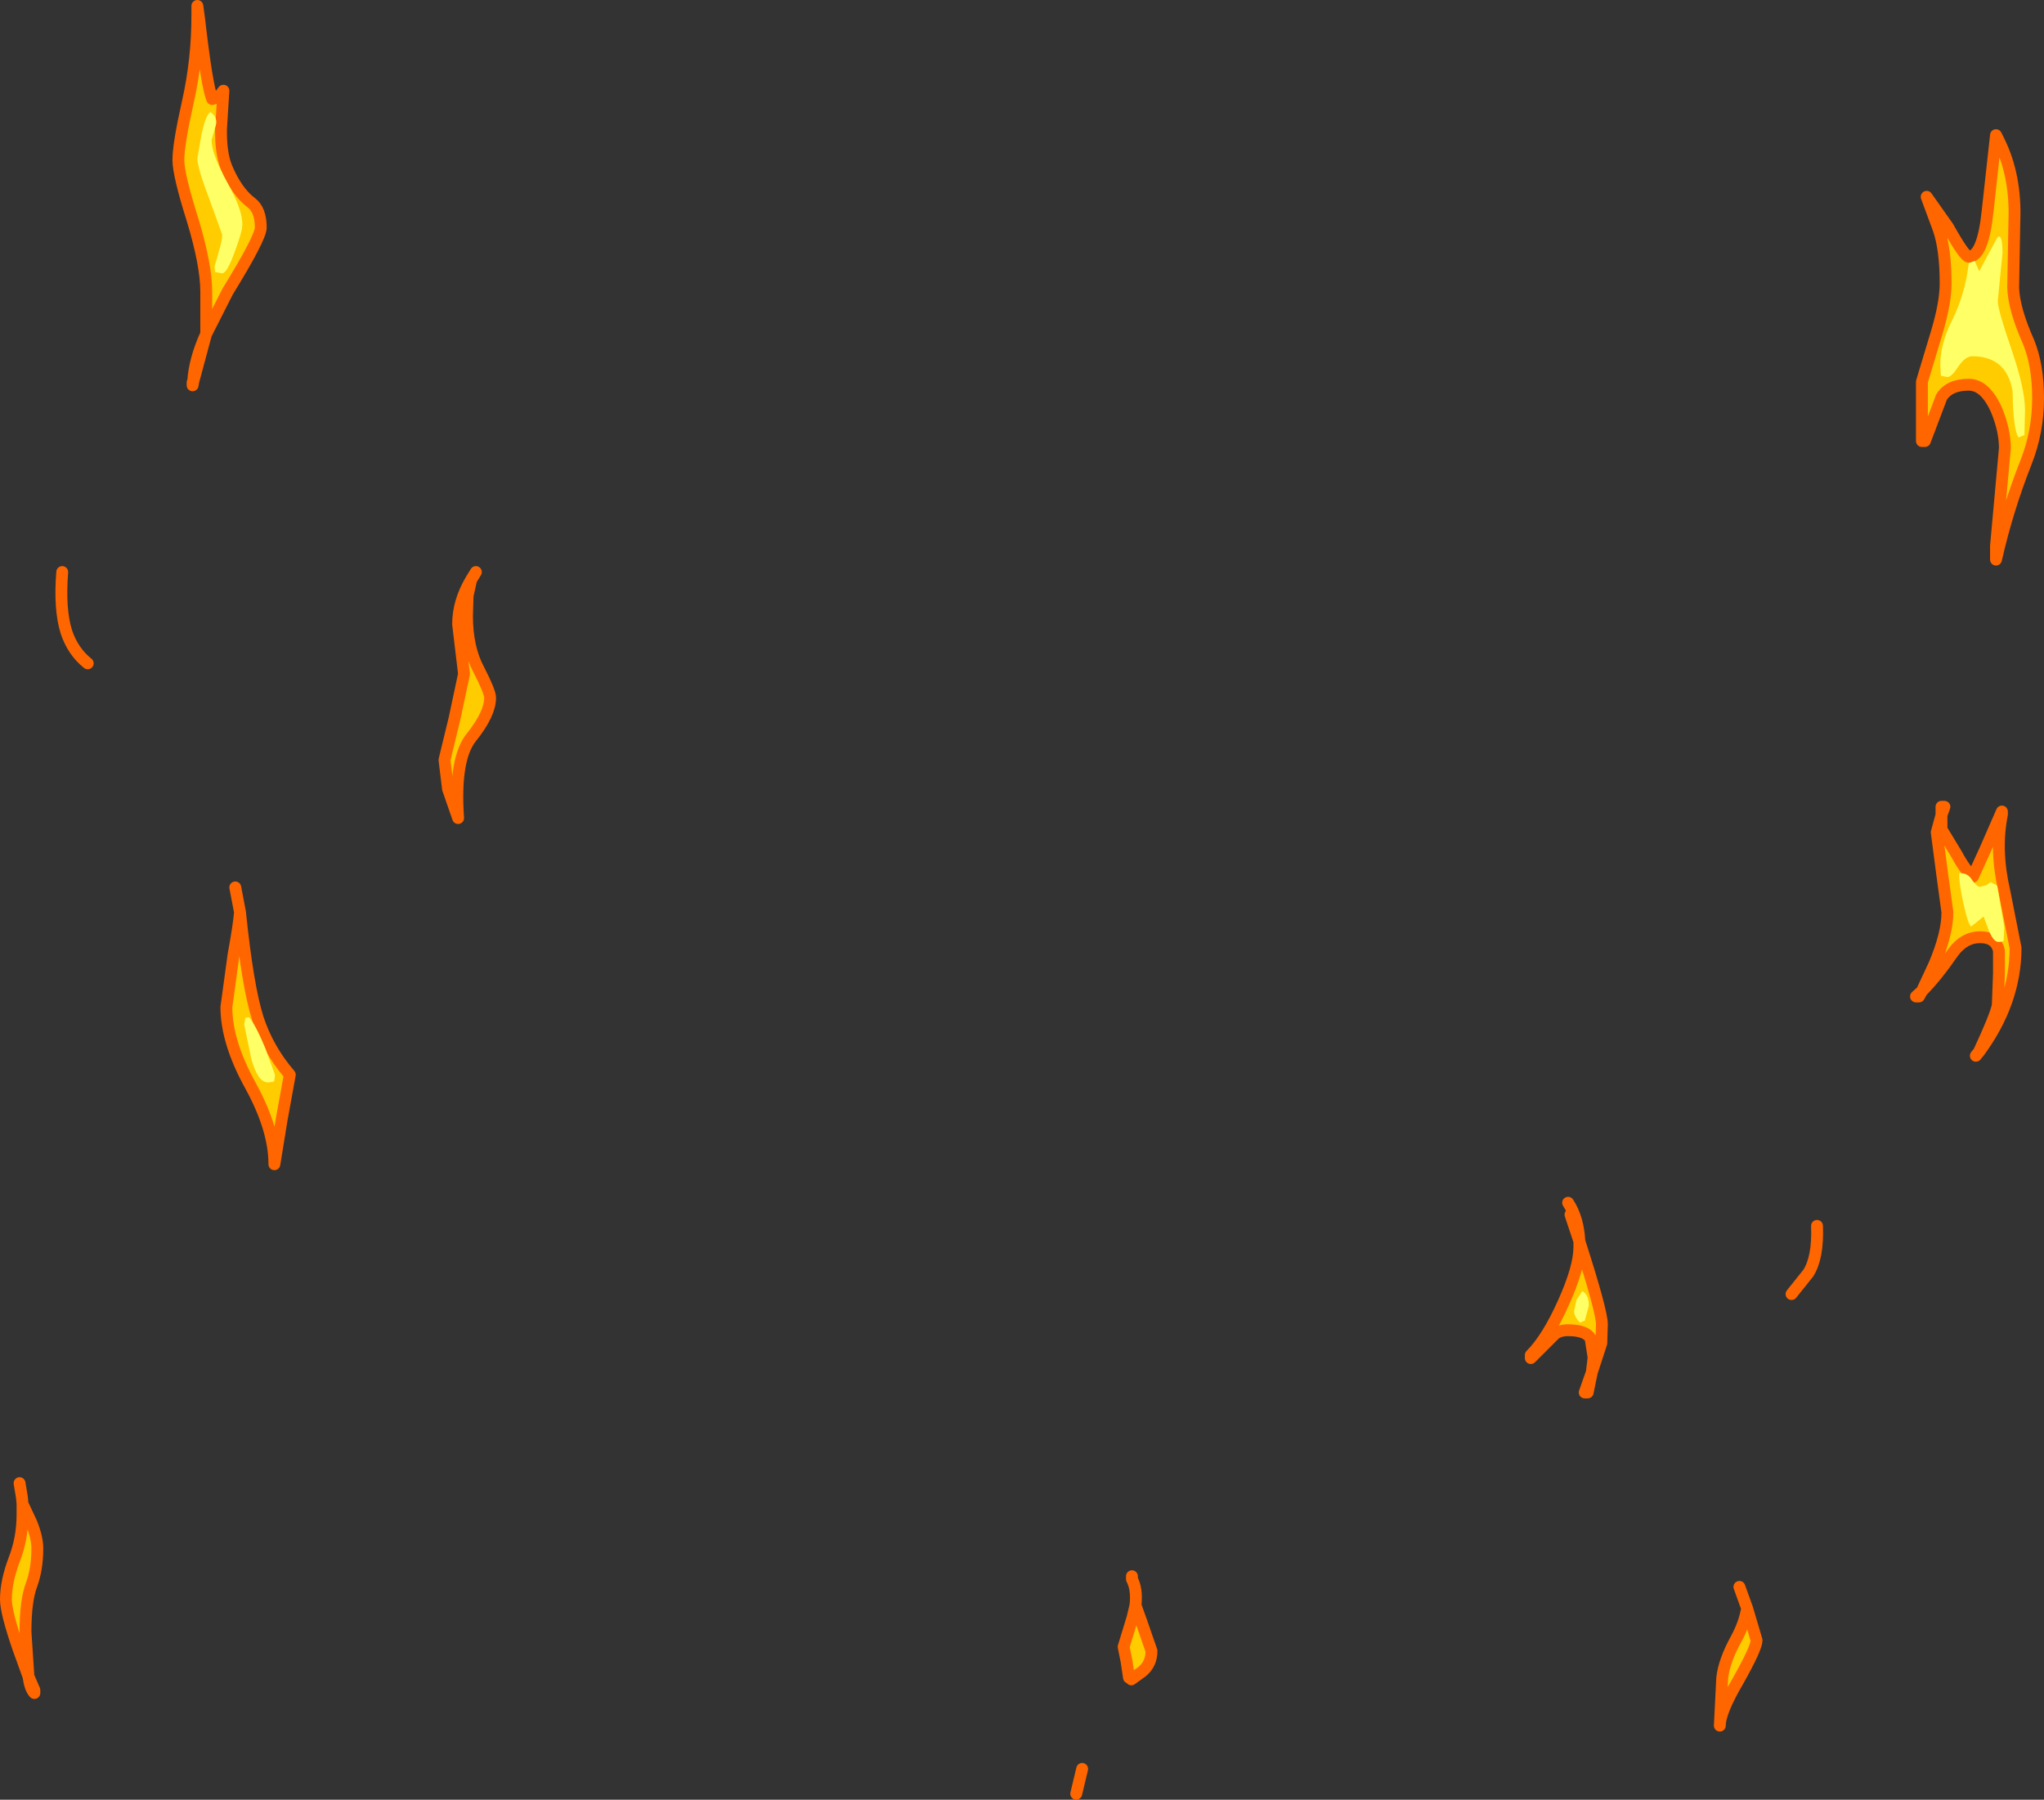 <?xml version="1.0" encoding="UTF-8" standalone="no"?>
<svg xmlns:xlink="http://www.w3.org/1999/xlink" height="151.8px" width="172.45px" xmlns="http://www.w3.org/2000/svg">
  <rect width="100%" height="100%" fill="#333333" stroke="none"/>
  <g transform="matrix(1.0, 0.0, 0.0, 1.0, 92.9, 118.25)">
    <path d="M75.75 -106.35 Q77.2 -103.4 77.05 -99.6 L76.95 -94.0 Q77.0 -92.2 78.25 -89.4 79.05 -87.45 79.05 -84.65 79.05 -81.85 78.05 -79.3 76.45 -75.25 75.5 -71.05 L75.5 -72.2 76.25 -80.45 Q76.25 -81.95 75.55 -83.65 74.6 -85.8 73.2 -85.8 71.55 -85.8 70.9 -84.75 L69.5 -81.05 69.25 -81.05 69.25 -86.05 70.5 -90.2 Q71.25 -92.7 71.25 -94.35 71.25 -97.25 70.65 -98.95 L69.65 -101.65 71.45 -99.1 Q72.85 -96.6 73.2 -96.6 74.4 -96.6 74.8 -100.5 L75.5 -106.85 75.75 -106.35 M70.9 -49.5 L70.9 -48.3 72.2 -46.15 Q72.9 -44.85 73.55 -44.3 L74.6 -46.6 76.0 -49.8 76.0 -49.55 Q75.4 -46.55 76.2 -43.1 L77.15 -38.3 Q77.15 -33.7 74.05 -29.5 75.45 -32.5 75.65 -33.45 L75.75 -36.15 75.75 -38.05 Q75.5 -39.2 74.15 -39.2 72.85 -39.2 71.9 -37.95 70.45 -35.85 69.25 -34.65 L70.3 -36.9 Q71.4 -39.5 71.4 -41.3 L70.95 -44.6 70.5 -48.05 70.9 -49.5 M40.35 -13.55 Q42.25 -7.65 42.25 -6.55 L42.2 -4.95 41.4 -2.5 41.55 -3.75 41.3 -5.35 Q40.9 -6.05 39.4 -6.05 38.65 -6.05 38.25 -5.7 L36.25 -3.7 36.25 -3.95 Q37.65 -5.35 39.0 -8.35 40.35 -11.35 40.35 -13.05 L40.35 -13.55 M53.75 23.5 Q52.2 26.15 52.2 27.3 L52.4 23.3 Q52.55 21.85 53.6 19.95 54.3 18.65 54.5 17.4 L55.3 20.1 Q55.3 20.75 53.75 23.5 M2.9 17.15 L3.4 18.55 4.25 21.0 Q4.25 22.1 3.45 22.75 L2.55 23.4 Q2.7 23.25 2.35 23.25 L2.15 21.9 1.9 20.65 2.65 18.2 2.9 17.15 M-76.25 -116.95 L-76.25 -117.75 -76.1 -116.65 Q-75.45 -111.0 -75.0 -109.9 -74.55 -110.0 -74.35 -110.2 L-74.05 -110.6 -74.25 -107.45 Q-74.3 -105.4 -73.8 -104.15 -72.95 -102.1 -71.7 -101.15 -70.9 -100.55 -70.9 -99.05 -70.9 -98.2 -73.7 -93.65 L-75.5 -90.1 -75.5 -93.65 Q-75.5 -95.9 -76.65 -99.7 -77.85 -103.5 -77.85 -104.75 -77.85 -106.1 -77.05 -109.65 -76.25 -113.2 -76.25 -116.95 M-53.15 -69.35 L-53.45 -68.0 -53.5 -66.3 Q-53.5 -63.6 -52.5 -61.75 -51.55 -59.9 -51.55 -59.4 -51.55 -58.05 -53.1 -56.1 -54.6 -54.3 -54.25 -49.25 L-55.1 -51.7 -55.4 -54.15 -54.55 -57.65 -53.75 -61.4 -54.25 -65.6 Q-54.25 -67.5 -53.15 -69.35 M-71.15 -32.35 Q-70.3 -29.75 -68.45 -27.6 L-69.15 -23.75 -69.75 -20.05 Q-69.75 -23.0 -71.75 -26.65 -73.8 -30.35 -73.8 -33.3 L-73.2 -37.7 Q-72.75 -40.15 -72.65 -41.3 -72.0 -35.0 -71.15 -32.35 M-91.0 8.6 L-90.25 10.2 Q-89.75 11.45 -89.75 12.35 -89.75 14.1 -90.25 15.45 -90.75 16.8 -90.75 19.4 L-90.5 23.15 -91.35 20.8 Q-92.4 17.75 -92.4 16.65 -92.4 15.15 -91.7 13.3 -91.0 11.5 -91.0 9.5 L-91.0 8.6" fill="#ffcc00" fill-rule="evenodd" stroke="none"/>
    <path d="M75.75 -106.35 L75.5 -106.85 74.8 -100.5 Q74.4 -96.6 73.2 -96.6 72.85 -96.6 71.45 -99.1 L69.65 -101.65 70.65 -98.95 Q71.25 -97.25 71.25 -94.35 71.25 -92.7 70.5 -90.2 L69.25 -86.05 69.25 -81.05 69.5 -81.05 70.9 -84.75 Q71.55 -85.8 73.2 -85.8 74.6 -85.8 75.55 -83.65 76.25 -81.95 76.25 -80.45 L75.5 -72.2 75.5 -71.05 Q76.45 -75.25 78.05 -79.3 79.05 -81.85 79.05 -84.65 79.05 -87.45 78.25 -89.4 77.0 -92.2 76.95 -94.0 L77.05 -99.6 Q77.2 -103.4 75.75 -106.35 M70.9 -49.5 L70.9 -50.2 71.15 -50.2 70.9 -49.5 70.9 -48.3 72.2 -46.15 Q72.9 -44.85 73.55 -44.3 L74.6 -46.6 76.0 -49.8 76.0 -49.55 Q75.4 -46.55 76.2 -43.1 L77.15 -38.3 Q77.15 -33.7 74.05 -29.5 L74.0 -29.45 73.8 -29.2 M39.4 -16.8 Q40.25 -15.5 40.35 -13.55 42.25 -7.65 42.25 -6.55 L42.2 -4.95 41.4 -2.5 41.05 -0.8 40.8 -0.8 41.4 -2.5 41.55 -3.75 41.3 -5.35 Q40.9 -6.05 39.4 -6.05 38.65 -6.05 38.25 -5.7 L36.25 -3.7 36.25 -3.95 Q37.65 -5.35 39.0 -8.35 40.35 -11.35 40.35 -13.05 L40.35 -13.55 39.6 -15.8 M70.9 -49.5 L70.5 -48.05 70.95 -44.6 71.4 -41.3 Q71.4 -39.5 70.3 -36.9 L69.25 -34.65 Q70.45 -35.85 71.9 -37.95 72.85 -39.2 74.15 -39.2 75.5 -39.2 75.75 -38.05 L75.75 -36.15 75.65 -33.45 Q75.45 -32.5 74.05 -29.5 M69.25 -34.65 L69.0 -34.2 68.75 -34.2 69.25 -34.65 M60.4 -14.85 Q60.5 -12.15 59.65 -10.85 L58.25 -9.1 M54.5 17.4 L53.85 15.6 M53.75 23.5 Q55.3 20.75 55.3 20.1 L54.5 17.4 Q54.3 18.65 53.6 19.95 52.55 21.85 52.4 23.3 L52.2 27.3 Q52.2 26.15 53.75 23.5 M2.9 17.15 L3.4 18.55 4.25 21.0 Q4.25 22.1 3.45 22.75 L2.55 23.4 Q2.7 23.25 2.35 23.25 L2.15 21.9 1.9 20.65 2.65 18.2 2.9 17.15 Q3.05 15.8 2.6 14.95 L2.6 14.7 M-76.25 -116.95 Q-76.25 -113.2 -77.05 -109.65 -77.85 -106.1 -77.85 -104.75 -77.85 -103.5 -76.65 -99.7 -75.5 -95.9 -75.5 -93.65 L-75.5 -90.1 -73.7 -93.65 Q-70.9 -98.2 -70.9 -99.05 -70.9 -100.55 -71.7 -101.15 -72.95 -102.1 -73.8 -104.15 -74.3 -105.4 -74.25 -107.45 L-74.05 -110.6 -74.35 -110.2 Q-74.55 -110.0 -75.0 -109.9 -75.45 -111.0 -76.1 -116.65 L-76.25 -117.75 -76.25 -116.95 M-87.65 -70.0 Q-87.9 -66.85 -87.3 -64.95 -86.75 -63.3 -85.5 -62.3 M-75.5 -90.1 L-75.55 -89.95 -76.6 -86.05 -76.65 -85.75 -76.65 -86.0 -76.6 -86.05 Q-76.5 -87.9 -75.5 -90.1 M-53.15 -69.35 L-52.75 -70.0 M-53.15 -69.35 L-53.45 -68.0 -53.5 -66.3 Q-53.5 -63.6 -52.5 -61.75 -51.55 -59.9 -51.55 -59.4 -51.55 -58.05 -53.1 -56.1 -54.6 -54.3 -54.25 -49.25 L-55.1 -51.7 -55.4 -54.15 -54.55 -57.65 -53.75 -61.4 -54.25 -65.6 Q-54.25 -67.5 -53.15 -69.35 M-71.15 -32.35 Q-72.0 -35.0 -72.65 -41.3 -72.75 -40.15 -73.2 -37.7 L-73.8 -33.3 Q-73.8 -30.35 -71.75 -26.65 -69.75 -23.0 -69.75 -20.05 L-69.15 -23.75 -68.45 -27.6 Q-70.3 -29.75 -71.15 -32.35 M-72.65 -41.3 L-73.05 -43.4 M-1.6 30.95 L-2.1 33.05 M-91.0 8.6 L-90.25 10.2 Q-89.75 11.45 -89.75 12.35 -89.75 14.1 -90.25 15.45 -90.75 16.8 -90.75 19.4 L-90.5 23.15 -90.0 24.3 -90.0 24.55 Q-90.35 24.2 -90.5 23.15 L-91.35 20.8 Q-92.4 17.75 -92.4 16.65 -92.4 15.15 -91.7 13.3 -91.0 11.5 -91.0 9.5 L-91.0 8.6 -91.05 8.05 -91.25 6.85" fill="none" stroke="#ff6600" stroke-linecap="round" stroke-linejoin="round" stroke-width="1.0"/>
    <path d="M-74.7 -107.65 L-75.05 -106.45 Q-75.05 -105.25 -73.75 -102.9 -72.45 -100.6 -72.45 -99.35 -72.45 -98.7 -73.1 -97.0 -73.75 -95.2 -74.15 -95.2 L-74.75 -95.3 -74.8 -95.75 -74.45 -97.0 Q-74.15 -97.95 -74.15 -98.45 L-75.2 -101.35 Q-76.25 -104.1 -76.25 -104.9 L-75.9 -106.9 Q-75.55 -108.55 -75.15 -108.8 -74.5 -108.35 -74.7 -107.65" fill="#ffff66" fill-rule="evenodd" stroke="none"/>
    <path d="M-72.3 -31.85 L-72.2 -32.4 -71.9 -32.45 Q-71.35 -31.85 -70.5 -29.8 L-69.7 -27.6 -69.75 -27.1 -69.85 -27.0 -70.3 -26.95 Q-71.15 -26.95 -71.7 -28.95 L-72.3 -31.85" fill="#ffff66" fill-rule="evenodd" stroke="none"/>
    <path d="M73.7 -96.25 L74.05 -95.45 74.1 -95.4 75.6 -98.2 Q76.05 -98.65 76.05 -96.9 L75.65 -92.85 Q75.65 -92.15 76.8 -88.8 77.95 -85.45 77.95 -83.65 L77.9 -81.55 77.4 -81.35 Q76.95 -82.0 76.9 -85.25 76.4 -88.2 73.5 -88.2 72.9 -88.2 72.3 -87.3 71.75 -86.45 71.4 -86.45 L70.85 -86.55 70.8 -87.5 Q70.8 -89.25 71.8 -91.25 72.9 -93.45 73.2 -96.05 L73.7 -96.25" fill="#ffff66" fill-rule="evenodd" stroke="none"/>
    <path d="M72.4 -44.6 L72.5 -44.6 Q73.15 -44.6 73.5 -44.0 73.9 -43.45 74.15 -43.45 L74.7 -43.6 75.05 -43.85 75.6 -43.55 76.2 -40.05 76.15 -39.0 Q76.2 -38.8 75.7 -38.8 75.3 -38.8 74.9 -39.75 L74.45 -40.95 73.85 -40.45 73.4 -40.1 Q73.15 -40.25 72.75 -42.05 72.4 -43.7 72.4 -44.3 L72.4 -44.6" fill="#ffff66" fill-rule="evenodd" stroke="none"/>
    <path d="M40.1 -8.6 L40.6 -9.35 Q41.15 -9.05 41.15 -8.1 L40.8 -6.85 40.4 -6.7 Q39.9 -7.2 39.9 -7.65 L40.1 -8.6" fill="#ffff66" fill-rule="evenodd" stroke="none"/>
  </g>
</svg>
